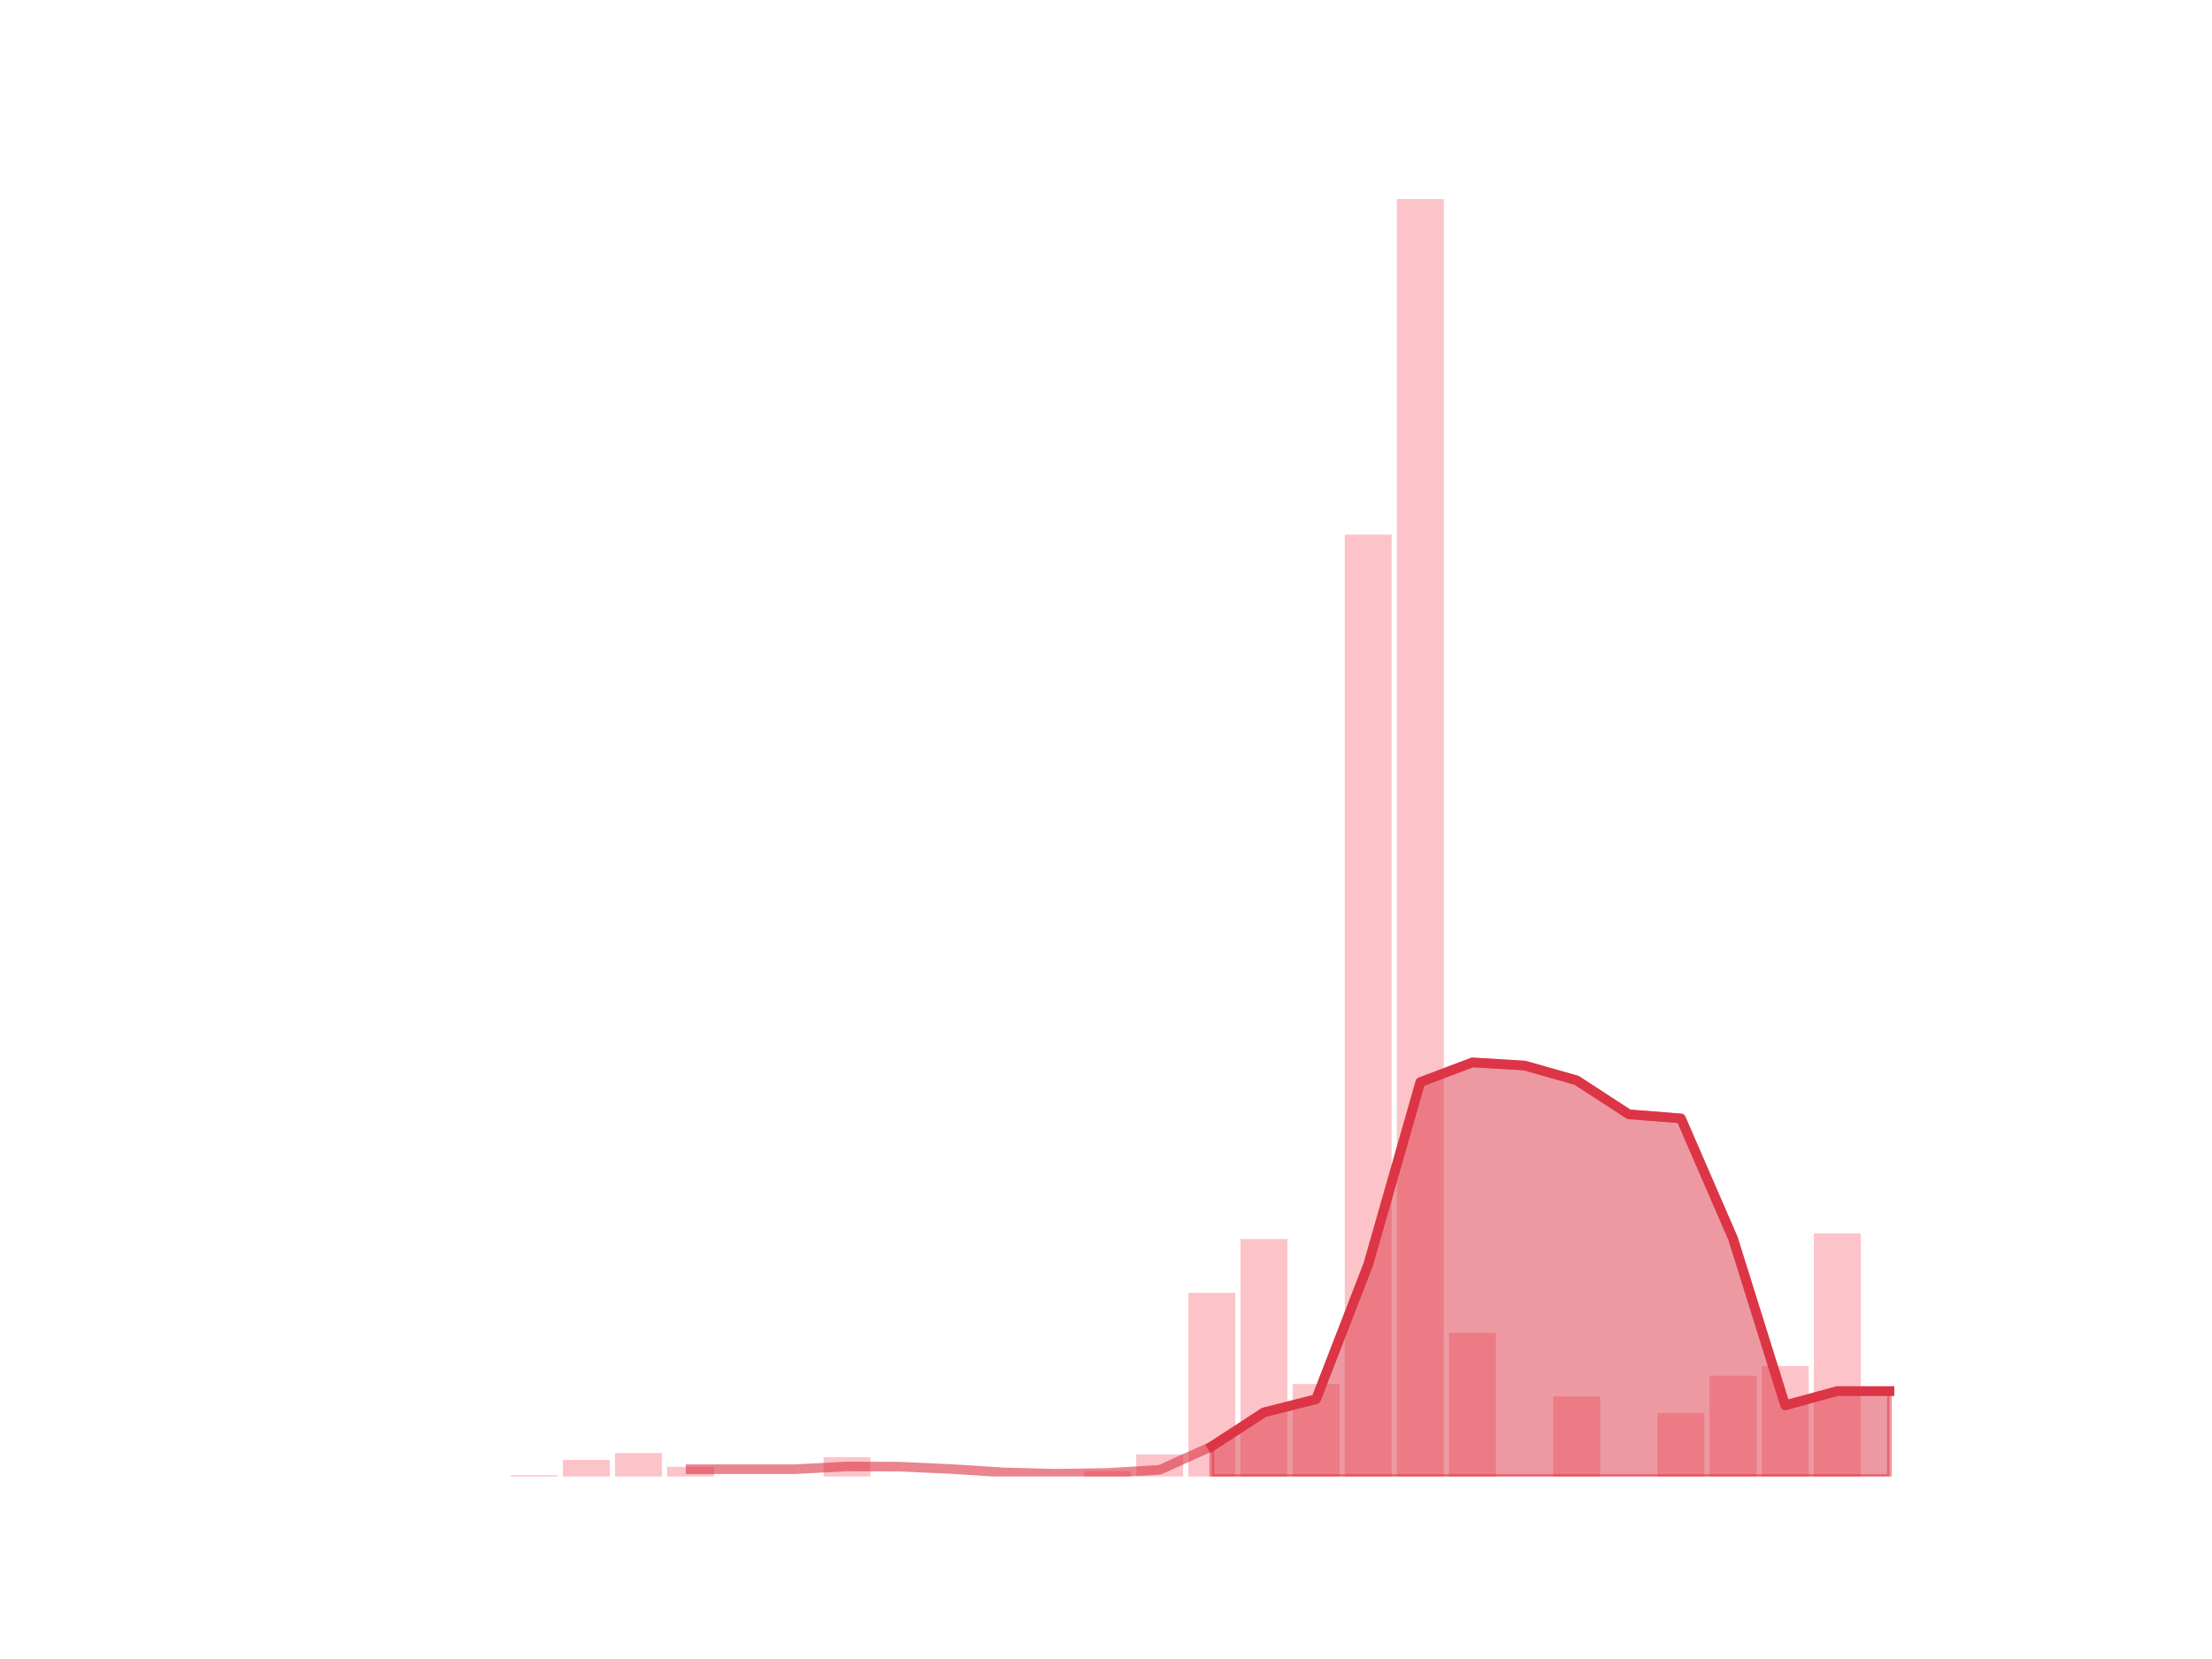 <?xml version="1.0" encoding="utf-8" standalone="no"?>
<!DOCTYPE svg PUBLIC "-//W3C//DTD SVG 1.1//EN"
  "http://www.w3.org/Graphics/SVG/1.1/DTD/svg11.dtd">
<!-- Created with matplotlib (https://matplotlib.org/) -->
<svg height="345.6pt" version="1.1" viewBox="0 0 460.8 345.6" width="460.8pt" xmlns="http://www.w3.org/2000/svg" xmlns:xlink="http://www.w3.org/1999/xlink">
 <defs>
  <style type="text/css">
*{stroke-linecap:butt;stroke-linejoin:round;}
  </style>
 </defs>
 <g id="figure_1">
  <g id="patch_1">
   <path d="M 0 345.6 
L 460.8 345.6 
L 460.8 0 
L 0 0 
z
" style="fill:none;"/>
  </g>
  <g id="axes_1">
   <g id="patch_2">
    <path clip-path="url(#p1a9dbf89b2)" d="M 73.833 307.584 
L 83.605 307.584 
L 83.605 307.584 
L 73.833 307.584 
z
" style="fill:#fa9ba4;opacity:0.6;"/>
   </g>
   <g id="patch_3">
    <path clip-path="url(#p1a9dbf89b2)" d="M 84.691 307.584 
L 94.463 307.584 
L 94.463 307.584 
L 84.691 307.584 
z
" style="fill:#fa9ba4;opacity:0.6;"/>
   </g>
   <g id="patch_4">
    <path clip-path="url(#p1a9dbf89b2)" d="M 95.549 307.584 
L 105.321 307.584 
L 105.321 307.584 
L 95.549 307.584 
z
" style="fill:#fa9ba4;opacity:0.6;"/>
   </g>
   <g id="patch_5">
    <path clip-path="url(#p1a9dbf89b2)" d="M 106.407 307.584 
L 116.179 307.584 
L 116.179 307.296 
L 106.407 307.296 
z
" style="fill:#fa9ba4;opacity:0.6;"/>
   </g>
   <g id="patch_6">
    <path clip-path="url(#p1a9dbf89b2)" d="M 117.265 307.584 
L 127.037 307.584 
L 127.037 304.132 
L 117.265 304.132 
z
" style="fill:#fa9ba4;opacity:0.6;"/>
   </g>
   <g id="patch_7">
    <path clip-path="url(#p1a9dbf89b2)" d="M 128.123 307.584 
L 137.895 307.584 
L 137.895 302.693 
L 128.123 302.693 
z
" style="fill:#fa9ba4;opacity:0.6;"/>
   </g>
   <g id="patch_8">
    <path clip-path="url(#p1a9dbf89b2)" d="M 138.981 307.584 
L 148.753 307.584 
L 148.753 305.57 
L 138.981 305.57 
z
" style="fill:#fa9ba4;opacity:0.6;"/>
   </g>
   <g id="patch_9">
    <path clip-path="url(#p1a9dbf89b2)" d="M 149.839 307.584 
L 159.611 307.584 
L 159.611 307.584 
L 149.839 307.584 
z
" style="fill:#fa9ba4;opacity:0.6;"/>
   </g>
   <g id="patch_10">
    <path clip-path="url(#p1a9dbf89b2)" d="M 160.697 307.584 
L 170.469 307.584 
L 170.469 307.584 
L 160.697 307.584 
z
" style="fill:#fa9ba4;opacity:0.6;"/>
   </g>
   <g id="patch_11">
    <path clip-path="url(#p1a9dbf89b2)" d="M 171.555 307.584 
L 181.327 307.584 
L 181.327 303.556 
L 171.555 303.556 
z
" style="fill:#fa9ba4;opacity:0.6;"/>
   </g>
   <g id="patch_12">
    <path clip-path="url(#p1a9dbf89b2)" d="M 182.413 307.584 
L 192.185 307.584 
L 192.185 307.584 
L 182.413 307.584 
z
" style="fill:#fa9ba4;opacity:0.6;"/>
   </g>
   <g id="patch_13">
    <path clip-path="url(#p1a9dbf89b2)" d="M 193.271 307.584 
L 203.043 307.584 
L 203.043 307.584 
L 193.271 307.584 
z
" style="fill:#fa9ba4;opacity:0.6;"/>
   </g>
   <g id="patch_14">
    <path clip-path="url(#p1a9dbf89b2)" d="M 204.129 307.584 
L 213.901 307.584 
L 213.901 307.584 
L 204.129 307.584 
z
" style="fill:#fa9ba4;opacity:0.6;"/>
   </g>
   <g id="patch_15">
    <path clip-path="url(#p1a9dbf89b2)" d="M 214.987 307.584 
L 224.759 307.584 
L 224.759 307.584 
L 214.987 307.584 
z
" style="fill:#fa9ba4;opacity:0.6;"/>
   </g>
   <g id="patch_16">
    <path clip-path="url(#p1a9dbf89b2)" d="M 225.845 307.584 
L 235.617 307.584 
L 235.617 306.433 
L 225.845 306.433 
z
" style="fill:#fa9ba4;opacity:0.6;"/>
   </g>
   <g id="patch_17">
    <path clip-path="url(#p1a9dbf89b2)" d="M 236.703 307.584 
L 246.475 307.584 
L 246.475 302.981 
L 236.703 302.981 
z
" style="fill:#fa9ba4;opacity:0.6;"/>
   </g>
   <g id="patch_18">
    <path clip-path="url(#p1a9dbf89b2)" d="M 247.561 307.584 
L 257.333 307.584 
L 257.333 269.321 
L 247.561 269.321 
z
" style="fill:#fa9ba4;opacity:0.6;"/>
   </g>
   <g id="patch_19">
    <path clip-path="url(#p1a9dbf89b2)" d="M 258.419 307.584 
L 268.191 307.584 
L 268.191 258.102 
L 258.419 258.102 
z
" style="fill:#fa9ba4;opacity:0.6;"/>
   </g>
   <g id="patch_20">
    <path clip-path="url(#p1a9dbf89b2)" d="M 269.277 307.584 
L 279.049 307.584 
L 279.049 288.309 
L 269.277 288.309 
z
" style="fill:#fa9ba4;opacity:0.6;"/>
   </g>
   <g id="patch_21">
    <path clip-path="url(#p1a9dbf89b2)" d="M 280.135 307.584 
L 289.907 307.584 
L 289.907 111.38 
L 280.135 111.38 
z
" style="fill:#fa9ba4;opacity:0.6;"/>
   </g>
   <g id="patch_22">
    <path clip-path="url(#p1a9dbf89b2)" d="M 290.993 307.584 
L 300.765 307.584 
L 300.765 41.472 
L 290.993 41.472 
z
" style="fill:#fa9ba4;opacity:0.6;"/>
   </g>
   <g id="patch_23">
    <path clip-path="url(#p1a9dbf89b2)" d="M 301.851 307.584 
L 311.623 307.584 
L 311.623 277.664 
L 301.851 277.664 
z
" style="fill:#fa9ba4;opacity:0.6;"/>
   </g>
   <g id="patch_24">
    <path clip-path="url(#p1a9dbf89b2)" d="M 312.709 307.584 
L 322.481 307.584 
L 322.481 307.584 
L 312.709 307.584 
z
" style="fill:#fa9ba4;opacity:0.6;"/>
   </g>
   <g id="patch_25">
    <path clip-path="url(#p1a9dbf89b2)" d="M 323.567 307.584 
L 333.339 307.584 
L 333.339 290.898 
L 323.567 290.898 
z
" style="fill:#fa9ba4;opacity:0.6;"/>
   </g>
   <g id="patch_26">
    <path clip-path="url(#p1a9dbf89b2)" d="M 334.425 307.584 
L 344.197 307.584 
L 344.197 307.584 
L 334.425 307.584 
z
" style="fill:#fa9ba4;opacity:0.6;"/>
   </g>
   <g id="patch_27">
    <path clip-path="url(#p1a9dbf89b2)" d="M 345.283 307.584 
L 355.055 307.584 
L 355.055 294.35 
L 345.283 294.35 
z
" style="fill:#fa9ba4;opacity:0.6;"/>
   </g>
   <g id="patch_28">
    <path clip-path="url(#p1a9dbf89b2)" d="M 356.141 307.584 
L 365.913 307.584 
L 365.913 286.583 
L 356.141 286.583 
z
" style="fill:#fa9ba4;opacity:0.6;"/>
   </g>
   <g id="patch_29">
    <path clip-path="url(#p1a9dbf89b2)" d="M 366.999 307.584 
L 376.771 307.584 
L 376.771 284.569 
L 366.999 284.569 
z
" style="fill:#fa9ba4;opacity:0.6;"/>
   </g>
   <g id="patch_30">
    <path clip-path="url(#p1a9dbf89b2)" d="M 377.857 307.584 
L 387.629 307.584 
L 387.629 256.951 
L 377.857 256.951 
z
" style="fill:#fa9ba4;opacity:0.6;"/>
   </g>
   <g id="patch_31">
    <path clip-path="url(#p1a9dbf89b2)" d="M 388.715 307.584 
L 398.487 307.584 
L 398.487 307.584 
L 388.715 307.584 
z
" style="fill:#fa9ba4;opacity:0.6;"/>
   </g>
   <g id="matplotlib.axis_1"/>
   <g id="matplotlib.axis_2"/>
   <g id="PolyCollection_1">
    <defs>
     <path d="M 252.447 -44.304 
L 252.447 -38.016 
L 263.305 -38.016 
L 274.163 -38.016 
L 285.021 -38.016 
L 295.879 -38.016 
L 306.737 -38.016 
L 317.595 -38.016 
L 328.453 -38.016 
L 339.311 -38.016 
L 350.169 -38.016 
L 361.027 -38.016 
L 371.885 -38.016 
L 382.743 -38.016 
L 393.601 -38.016 
L 393.601 -55.812 
L 393.601 -55.812 
L 382.743 -55.812 
L 371.885 -52.853 
L 361.027 -87.581 
L 350.169 -112.61 
L 339.311 -113.473 
L 328.453 -120.542 
L 317.595 -123.624 
L 306.737 -124.281 
L 295.879 -120.172 
L 285.021 -82.156 
L 274.163 -54.127 
L 263.305 -51.373 
L 252.447 -44.304 
z
" id="m5dfeba87b2" style="stroke:#dc3545;stroke-opacity:0.5;"/>
    </defs>
    <g clip-path="url(#p1a9dbf89b2)">
     <use style="fill:#dc3545;fill-opacity:0.5;stroke:#dc3545;stroke-opacity:0.5;" x="0" xlink:href="#m5dfeba87b2" y="345.6"/>
    </g>
   </g>
   <g id="line2d_1">
    <path clip-path="url(#p1a9dbf89b2)" d="M 143.867 306.063 
L 154.725 306.063 
L 165.583 306.063 
L 176.441 305.488 
L 187.299 305.529 
L 198.157 306.022 
L 209.015 306.721 
L 219.873 307.009 
L 230.731 306.844 
L 241.589 306.187 
L 252.447 301.296 
L 263.305 294.227 
L 274.163 291.473 
L 285.021 263.444 
L 295.879 225.428 
L 306.737 221.319 
L 317.595 221.976 
L 328.453 225.058 
L 339.311 232.127 
L 350.169 232.99 
L 361.027 258.019 
L 371.885 292.747 
L 382.743 289.788 
L 393.601 289.788 
" style="fill:none;stroke:#dc3545;stroke-linecap:square;stroke-opacity:0.6;stroke-width:2;"/>
   </g>
   <g id="line2d_2">
    <path clip-path="url(#p1a9dbf89b2)" d="M 252.447 301.296 
L 263.305 294.227 
L 274.163 291.473 
L 285.021 263.444 
L 295.879 225.428 
L 306.737 221.319 
L 317.595 221.976 
L 328.453 225.058 
L 339.311 232.127 
L 350.169 232.99 
L 361.027 258.019 
L 371.885 292.747 
L 382.743 289.788 
L 393.601 289.788 
" style="fill:none;stroke:#dc3545;stroke-linecap:square;stroke-width:2;"/>
   </g>
  </g>
 </g>
 <defs>
  <clipPath id="p1a9dbf89b2">
   <rect height="266.112" width="357.12" x="57.6" y="41.472"/>
  </clipPath>
 </defs>
</svg>
